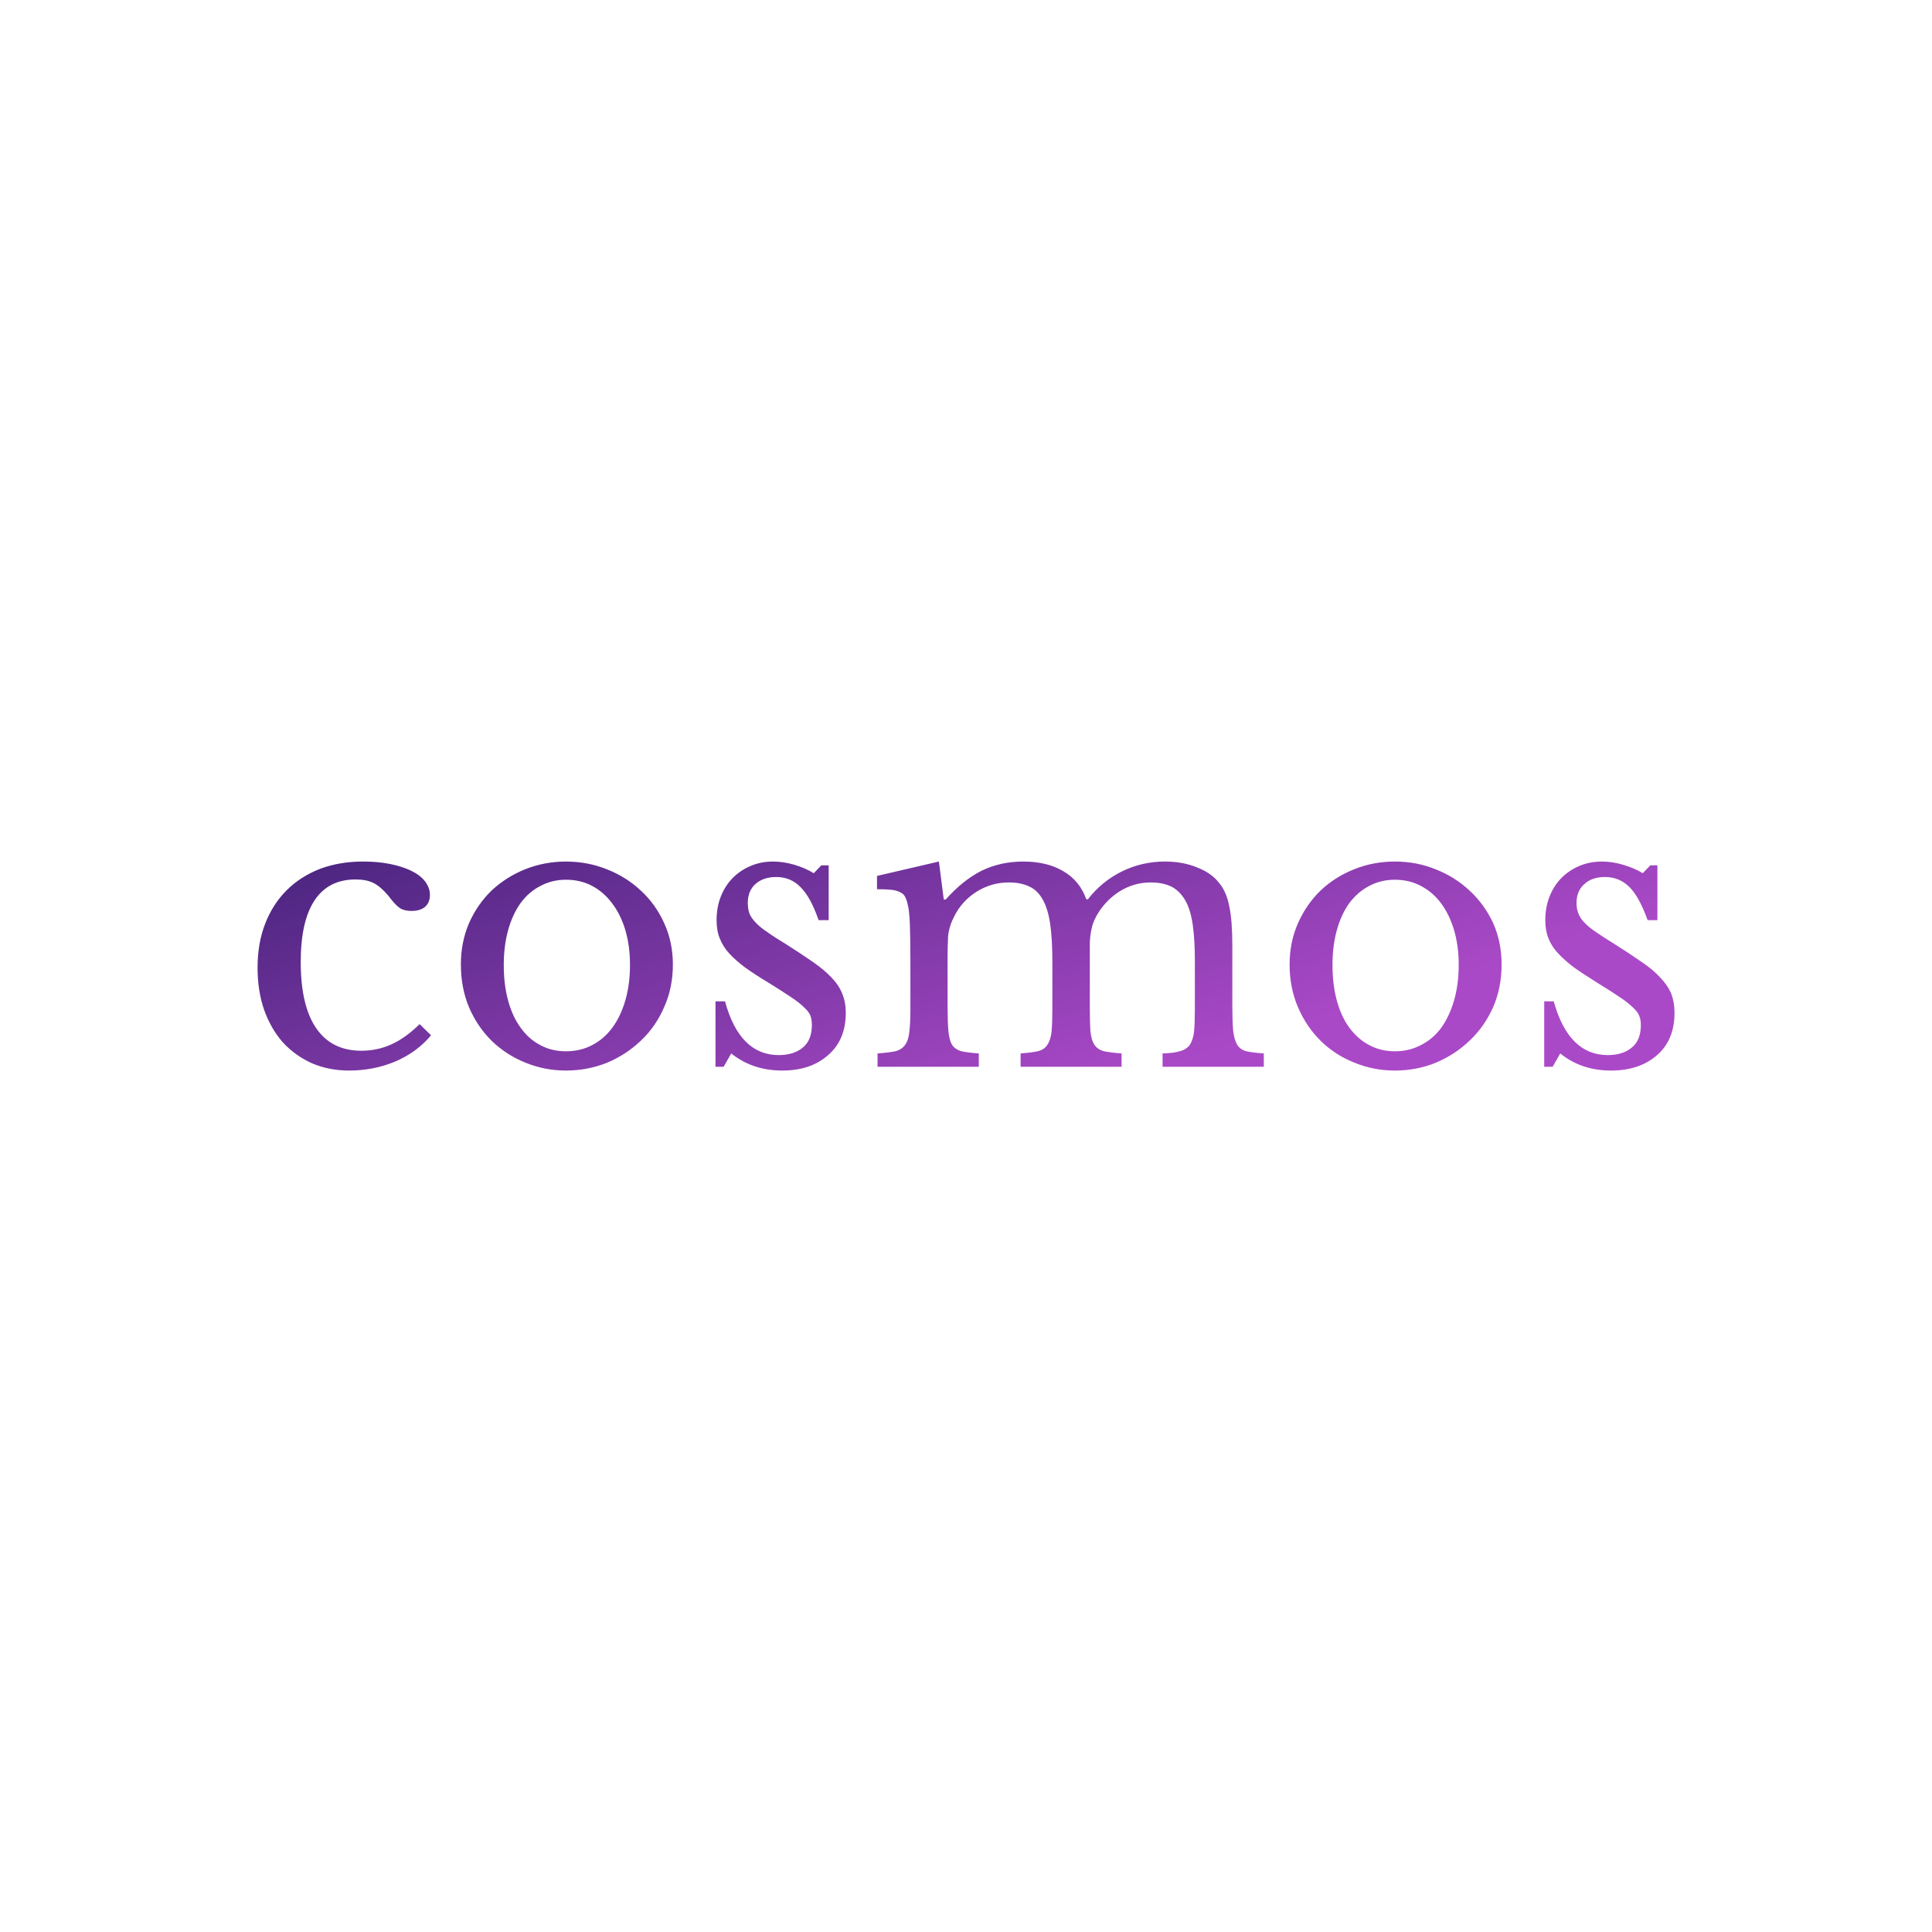 <svg data-v-fde0c5aa="" xmlns="http://www.w3.org/2000/svg" viewBox="0 0 300 300" class="font"><!----><defs data-v-fde0c5aa=""><!----></defs><rect data-v-fde0c5aa="" fill="transparent" x="0" y="0" width="300px" height="300px" class="logo-background-square"></rect><defs data-v-fde0c5aa=""><linearGradient data-v-fde0c5aa="" gradientTransform="rotate(25)" id="db79bf4d-78cc-46c1-9862-1d8943e84adc" x1="0%" y1="0%" x2="100%" y2="0%"><stop data-v-fde0c5aa="" offset="0%" stop-color="#49247E" stop-opacity="1"></stop><stop data-v-fde0c5aa="" offset="100%" stop-color="#AA49C7" stop-opacity="1"></stop></linearGradient></defs><g data-v-fde0c5aa="" id="23b54aea-7bbb-4112-b7b1-e97977e6fa5f" fill="url(#db79bf4d-78cc-46c1-9862-1d8943e84adc)" transform="matrix(4.215,0,0,4.215,37.086,108.405)"><path d="M6.66 12.01L7.08 12.42L7.08 12.42Q6.58 13.03 5.78 13.38L5.78 13.38L5.78 13.38Q4.98 13.72 4.06 13.72L4.06 13.72L4.06 13.72Q3.32 13.72 2.69 13.45L2.69 13.45L2.69 13.45Q2.07 13.17 1.62 12.68L1.62 12.68L1.62 12.68Q1.18 12.18 0.93 11.48L0.93 11.48L0.93 11.48Q0.69 10.78 0.69 9.93L0.69 9.93L0.69 9.93Q0.69 9.03 0.97 8.31L0.97 8.31L0.97 8.31Q1.25 7.59 1.76 7.08L1.76 7.08L1.76 7.08Q2.27 6.57 2.99 6.29L2.99 6.29L2.99 6.29Q3.71 6.02 4.58 6.02L4.58 6.02L4.58 6.02Q5.12 6.02 5.57 6.11L5.57 6.11L5.57 6.11Q6.02 6.20 6.35 6.36L6.35 6.36L6.35 6.36Q6.68 6.52 6.86 6.75L6.86 6.75L6.86 6.75Q7.04 6.99 7.04 7.25L7.04 7.25L7.04 7.25Q7.04 7.53 6.86 7.69L6.86 7.69L6.86 7.69Q6.68 7.84 6.36 7.84L6.36 7.84L6.36 7.84Q6.10 7.84 5.94 7.74L5.94 7.74L5.94 7.74Q5.77 7.63 5.50 7.27L5.50 7.27L5.50 7.27Q5.22 6.94 4.96 6.81L4.96 6.81L4.96 6.81Q4.70 6.68 4.30 6.68L4.30 6.68L4.30 6.68Q3.30 6.68 2.79 7.45L2.79 7.45L2.79 7.45Q2.28 8.22 2.28 9.72L2.28 9.72L2.28 9.72Q2.28 11.33 2.85 12.16L2.85 12.16L2.85 12.16Q3.42 12.99 4.51 12.99L4.51 12.99L4.51 12.99Q5.10 12.99 5.61 12.76L5.61 12.76L5.61 12.76Q6.13 12.53 6.66 12.01L6.66 12.01ZM12.05 6.02L12.05 6.02L12.05 6.02Q12.85 6.02 13.57 6.31L13.57 6.31L13.57 6.31Q14.28 6.59 14.82 7.10L14.82 7.10L14.82 7.10Q15.36 7.60 15.67 8.29L15.67 8.29L15.67 8.29Q15.99 8.99 15.99 9.81L15.99 9.81L15.99 9.81Q15.99 10.67 15.67 11.38L15.67 11.38L15.67 11.38Q15.36 12.10 14.82 12.61L14.82 12.61L14.82 12.61Q14.28 13.13 13.57 13.43L13.57 13.43L13.57 13.43Q12.85 13.72 12.05 13.72L12.05 13.72L12.05 13.72Q11.27 13.72 10.56 13.43L10.56 13.43L10.56 13.43Q9.86 13.15 9.32 12.63L9.32 12.63L9.32 12.63Q8.79 12.11 8.48 11.39L8.48 11.39L8.48 11.39Q8.18 10.67 8.18 9.81L8.18 9.81L8.18 9.81Q8.18 8.99 8.48 8.29L8.48 8.29L8.48 8.29Q8.79 7.59 9.32 7.08L9.32 7.08L9.32 7.08Q9.86 6.58 10.56 6.30L10.56 6.30L10.56 6.30Q11.27 6.02 12.05 6.02ZM12.05 6.69L12.05 6.69L12.05 6.69Q11.54 6.69 11.11 6.92L11.11 6.92L11.11 6.92Q10.68 7.14 10.38 7.55L10.38 7.55L10.38 7.55Q10.08 7.97 9.92 8.55L9.92 8.55L9.92 8.55Q9.76 9.13 9.76 9.83L9.76 9.83L9.76 9.83Q9.76 10.56 9.92 11.14L9.92 11.14L9.92 11.14Q10.08 11.73 10.38 12.14L10.38 12.14L10.38 12.14Q10.68 12.56 11.10 12.78L11.10 12.78L11.10 12.78Q11.52 13.01 12.05 13.01L12.05 13.01L12.05 13.01Q12.59 13.01 13.02 12.78L13.02 12.78L13.02 12.78Q13.45 12.56 13.76 12.14L13.76 12.14L13.76 12.14Q14.07 11.72 14.24 11.13L14.24 11.13L14.24 11.13Q14.41 10.54 14.41 9.83L14.41 9.83L14.41 9.83Q14.41 9.13 14.24 8.55L14.24 8.55L14.24 8.55Q14.07 7.98 13.76 7.57L13.76 7.57L13.76 7.57Q13.45 7.15 13.02 6.92L13.02 6.92L13.02 6.92Q12.59 6.69 12.05 6.69ZM18.14 13.09L17.86 13.58L17.56 13.58L17.56 11.17L17.91 11.17L17.91 11.17Q18.45 13.15 19.89 13.15L19.89 13.15L19.89 13.15Q20.45 13.15 20.78 12.87L20.78 12.87L20.78 12.87Q21.11 12.60 21.11 12.04L21.11 12.04L21.11 12.04Q21.11 11.83 21.05 11.68L21.05 11.68L21.05 11.68Q20.99 11.54 20.81 11.38L20.81 11.38L20.81 11.38Q20.64 11.21 20.32 11.00L20.32 11.00L20.32 11.00Q20.01 10.79 19.49 10.47L19.49 10.47L19.49 10.47Q19.01 10.18 18.66 9.93L18.66 9.93L18.66 9.93Q18.31 9.67 18.07 9.41L18.07 9.41L18.07 9.41Q17.84 9.16 17.72 8.86L17.72 8.86L17.72 8.86Q17.60 8.57 17.60 8.18L17.60 8.18L17.60 8.18Q17.60 7.70 17.76 7.30L17.76 7.30L17.76 7.30Q17.92 6.90 18.20 6.62L18.20 6.62L18.20 6.62Q18.48 6.34 18.86 6.18L18.86 6.18L18.86 6.18Q19.24 6.02 19.68 6.02L19.68 6.02L19.68 6.02Q20.06 6.02 20.47 6.14L20.47 6.14L20.47 6.14Q20.87 6.26 21.18 6.45L21.18 6.45L21.46 6.16L21.73 6.16L21.73 8.18L21.36 8.18L21.36 8.18Q21.06 7.32 20.69 6.96L20.69 6.96L20.69 6.96Q20.33 6.59 19.80 6.59L19.80 6.59L19.80 6.59Q19.32 6.59 19.03 6.85L19.03 6.85L19.03 6.85Q18.75 7.10 18.75 7.55L18.75 7.55L18.75 7.55Q18.75 7.78 18.82 7.96L18.82 7.96L18.82 7.96Q18.90 8.13 19.07 8.30L19.07 8.30L19.07 8.30Q19.24 8.47 19.50 8.64L19.50 8.64L19.50 8.64Q19.75 8.82 20.12 9.04L20.12 9.04L20.12 9.04Q20.72 9.42 21.15 9.72L21.15 9.72L21.15 9.72Q21.57 10.01 21.84 10.30L21.84 10.30L21.84 10.30Q22.11 10.58 22.23 10.89L22.23 10.89L22.23 10.89Q22.36 11.20 22.36 11.59L22.36 11.59L22.36 11.59Q22.36 12.59 21.71 13.15L21.71 13.15L21.71 13.15Q21.07 13.72 20.02 13.72L20.02 13.72L20.02 13.72Q18.93 13.72 18.14 13.09L18.14 13.09ZM26.11 9.56L26.11 11.34L26.11 11.34Q26.11 11.93 26.14 12.26L26.14 12.26L26.14 12.26Q26.17 12.60 26.28 12.78L26.28 12.78L26.28 12.78Q26.40 12.95 26.63 13.01L26.63 13.01L26.63 13.01Q26.85 13.06 27.26 13.09L27.26 13.09L27.26 13.58L23.53 13.58L23.53 13.09L23.53 13.09Q23.94 13.06 24.18 13.01L24.18 13.01L24.18 13.01Q24.42 12.95 24.54 12.78L24.54 12.78L24.54 12.78Q24.67 12.61 24.70 12.30L24.70 12.30L24.70 12.30Q24.74 11.98 24.74 11.45L24.74 11.45L24.74 9.66L24.74 9.66Q24.74 8.86 24.72 8.33L24.72 8.33L24.72 8.33Q24.70 7.80 24.64 7.60L24.64 7.60L24.64 7.60Q24.60 7.42 24.54 7.31L24.54 7.31L24.54 7.31Q24.49 7.21 24.36 7.15L24.36 7.15L24.36 7.15Q24.23 7.08 24.03 7.06L24.03 7.06L24.03 7.06Q23.83 7.04 23.51 7.04L23.51 7.04L23.51 6.55L25.79 6.02L25.97 7.42L26.04 7.42L26.04 7.42Q26.67 6.71 27.36 6.36L27.36 6.36L27.36 6.36Q28.06 6.02 28.90 6.02L28.90 6.02L28.90 6.02Q29.78 6.02 30.38 6.38L30.38 6.38L30.38 6.38Q30.98 6.73 31.22 7.41L31.22 7.41L31.28 7.41L31.28 7.41Q31.79 6.75 32.54 6.38L32.54 6.38L32.54 6.38Q33.28 6.02 34.12 6.02L34.12 6.02L34.12 6.02Q34.78 6.02 35.31 6.24L35.31 6.24L35.31 6.24Q35.85 6.45 36.13 6.83L36.13 6.83L36.13 6.83Q36.39 7.15 36.49 7.68L36.49 7.68L36.49 7.68Q36.60 8.20 36.60 9.11L36.60 9.11L36.60 11.34L36.60 11.34Q36.60 11.91 36.63 12.25L36.63 12.25L36.63 12.25Q36.67 12.59 36.78 12.77L36.78 12.77L36.78 12.77Q36.89 12.95 37.12 13.01L37.12 13.01L37.12 13.01Q37.35 13.06 37.76 13.09L37.76 13.09L37.76 13.58L34.03 13.58L34.03 13.09L34.03 13.09Q34.43 13.08 34.66 13.01L34.66 13.01L34.66 13.01Q34.90 12.95 35.03 12.78L35.03 12.78L35.03 12.78Q35.15 12.60 35.19 12.29L35.19 12.29L35.19 12.29Q35.22 11.98 35.22 11.45L35.22 11.45L35.22 9.69L35.22 9.69Q35.22 8.89 35.14 8.34L35.14 8.34L35.14 8.34Q35.06 7.78 34.86 7.44L34.86 7.44L34.86 7.44Q34.66 7.10 34.35 6.94L34.35 6.94L34.35 6.94Q34.03 6.79 33.59 6.79L33.59 6.79L33.59 6.79Q32.97 6.79 32.43 7.13L32.43 7.13L32.43 7.13Q31.89 7.48 31.58 8.05L31.58 8.05L31.58 8.05Q31.51 8.19 31.46 8.32L31.46 8.32L31.46 8.32Q31.42 8.46 31.39 8.62L31.39 8.62L31.39 8.62Q31.36 8.78 31.35 9.00L31.35 9.00L31.35 9.00Q31.35 9.23 31.35 9.56L31.35 9.56L31.35 11.34L31.35 11.34Q31.35 11.91 31.37 12.25L31.37 12.25L31.37 12.25Q31.40 12.59 31.52 12.77L31.52 12.77L31.52 12.77Q31.64 12.95 31.88 13.01L31.88 13.01L31.88 13.01Q32.12 13.06 32.52 13.09L32.52 13.09L32.52 13.58L28.80 13.58L28.80 13.09L28.80 13.09Q29.19 13.06 29.43 13.01L29.43 13.01L29.43 13.01Q29.67 12.95 29.78 12.78L29.78 12.78L29.78 12.78Q29.90 12.61 29.94 12.30L29.94 12.30L29.94 12.30Q29.97 11.98 29.97 11.45L29.97 11.45L29.97 9.69L29.97 9.69Q29.97 8.88 29.89 8.32L29.89 8.32L29.89 8.32Q29.81 7.77 29.62 7.43L29.62 7.43L29.62 7.43Q29.43 7.08 29.12 6.94L29.12 6.94L29.12 6.94Q28.81 6.79 28.36 6.79L28.36 6.79L28.36 6.79Q27.73 6.79 27.18 7.13L27.18 7.13L27.18 7.13Q26.63 7.48 26.35 8.05L26.35 8.05L26.35 8.05Q26.28 8.19 26.23 8.32L26.23 8.32L26.23 8.32Q26.18 8.46 26.15 8.62L26.15 8.62L26.15 8.62Q26.12 8.78 26.12 9.00L26.12 9.00L26.12 9.00Q26.11 9.23 26.11 9.56L26.11 9.56ZM42.59 6.02L42.59 6.02L42.59 6.02Q43.39 6.02 44.10 6.31L44.10 6.31L44.10 6.31Q44.81 6.59 45.35 7.10L45.35 7.10L45.35 7.10Q45.89 7.60 46.21 8.29L46.21 8.29L46.21 8.29Q46.52 8.99 46.52 9.81L46.52 9.81L46.52 9.81Q46.52 10.67 46.21 11.38L46.21 11.38L46.21 11.38Q45.89 12.10 45.35 12.61L45.35 12.61L45.35 12.61Q44.81 13.13 44.10 13.43L44.10 13.43L44.10 13.43Q43.39 13.72 42.59 13.72L42.59 13.72L42.59 13.72Q41.80 13.72 41.10 13.43L41.10 13.43L41.10 13.43Q40.39 13.15 39.86 12.63L39.86 12.63L39.86 12.63Q39.33 12.11 39.02 11.39L39.02 11.39L39.02 11.39Q38.71 10.67 38.71 9.81L38.71 9.81L38.71 9.81Q38.71 8.99 39.02 8.29L39.02 8.29L39.02 8.29Q39.33 7.59 39.86 7.08L39.86 7.08L39.86 7.08Q40.39 6.58 41.10 6.30L41.10 6.30L41.10 6.30Q41.80 6.02 42.59 6.02ZM42.59 6.69L42.59 6.69L42.59 6.69Q42.07 6.69 41.64 6.92L41.64 6.92L41.64 6.92Q41.22 7.14 40.91 7.55L40.91 7.55L40.91 7.55Q40.61 7.97 40.45 8.55L40.45 8.55L40.45 8.55Q40.29 9.13 40.29 9.83L40.29 9.83L40.29 9.83Q40.29 10.56 40.45 11.14L40.45 11.14L40.45 11.14Q40.61 11.73 40.91 12.14L40.91 12.14L40.91 12.14Q41.22 12.56 41.64 12.78L41.64 12.78L41.64 12.78Q42.06 13.01 42.59 13.01L42.59 13.01L42.59 13.01Q43.12 13.01 43.55 12.78L43.55 12.78L43.55 12.78Q43.99 12.56 44.30 12.14L44.30 12.14L44.30 12.14Q44.60 11.72 44.77 11.13L44.77 11.13L44.77 11.13Q44.94 10.54 44.94 9.83L44.94 9.83L44.94 9.83Q44.94 9.13 44.77 8.55L44.77 8.55L44.77 8.55Q44.60 7.98 44.30 7.57L44.30 7.57L44.30 7.57Q43.99 7.15 43.55 6.92L43.55 6.92L43.55 6.92Q43.12 6.69 42.59 6.69ZM48.68 13.09L48.40 13.58L48.09 13.58L48.09 11.17L48.44 11.17L48.44 11.17Q48.99 13.15 50.43 13.15L50.43 13.15L50.43 13.15Q50.99 13.15 51.32 12.87L51.32 12.87L51.32 12.87Q51.65 12.60 51.65 12.04L51.65 12.04L51.65 12.04Q51.65 11.83 51.58 11.68L51.58 11.68L51.58 11.68Q51.52 11.54 51.34 11.38L51.34 11.38L51.34 11.38Q51.17 11.21 50.85 11.00L50.85 11.00L50.85 11.00Q50.54 10.79 50.02 10.47L50.02 10.47L50.02 10.47Q49.55 10.18 49.20 9.93L49.20 9.93L49.20 9.93Q48.85 9.67 48.61 9.41L48.61 9.41L48.61 9.41Q48.37 9.16 48.25 8.86L48.25 8.86L48.25 8.86Q48.13 8.57 48.13 8.18L48.13 8.18L48.13 8.18Q48.13 7.70 48.29 7.30L48.29 7.30L48.29 7.30Q48.45 6.90 48.73 6.62L48.73 6.62L48.73 6.62Q49.01 6.34 49.39 6.18L49.39 6.18L49.39 6.18Q49.77 6.02 50.22 6.02L50.22 6.02L50.22 6.02Q50.60 6.02 51.00 6.14L51.00 6.14L51.00 6.14Q51.41 6.26 51.72 6.45L51.72 6.45L52.00 6.16L52.26 6.16L52.26 8.18L51.90 8.18L51.90 8.18Q51.59 7.32 51.23 6.96L51.23 6.96L51.23 6.96Q50.86 6.59 50.33 6.59L50.33 6.59L50.33 6.59Q49.85 6.59 49.57 6.85L49.57 6.85L49.57 6.85Q49.28 7.10 49.28 7.55L49.28 7.55L49.28 7.55Q49.28 7.78 49.36 7.96L49.36 7.96L49.36 7.96Q49.43 8.13 49.60 8.30L49.60 8.30L49.60 8.30Q49.77 8.47 50.03 8.64L50.03 8.64L50.03 8.64Q50.29 8.82 50.65 9.04L50.65 9.04L50.65 9.04Q51.25 9.42 51.68 9.72L51.68 9.72L51.68 9.72Q52.11 10.01 52.37 10.30L52.37 10.30L52.37 10.30Q52.64 10.58 52.77 10.89L52.77 10.89L52.77 10.89Q52.89 11.20 52.89 11.59L52.89 11.59L52.89 11.59Q52.89 12.59 52.25 13.15L52.25 13.15L52.25 13.15Q51.60 13.72 50.55 13.72L50.55 13.72L50.55 13.72Q49.46 13.72 48.68 13.09L48.68 13.09Z"></path></g><!----><!----></svg>